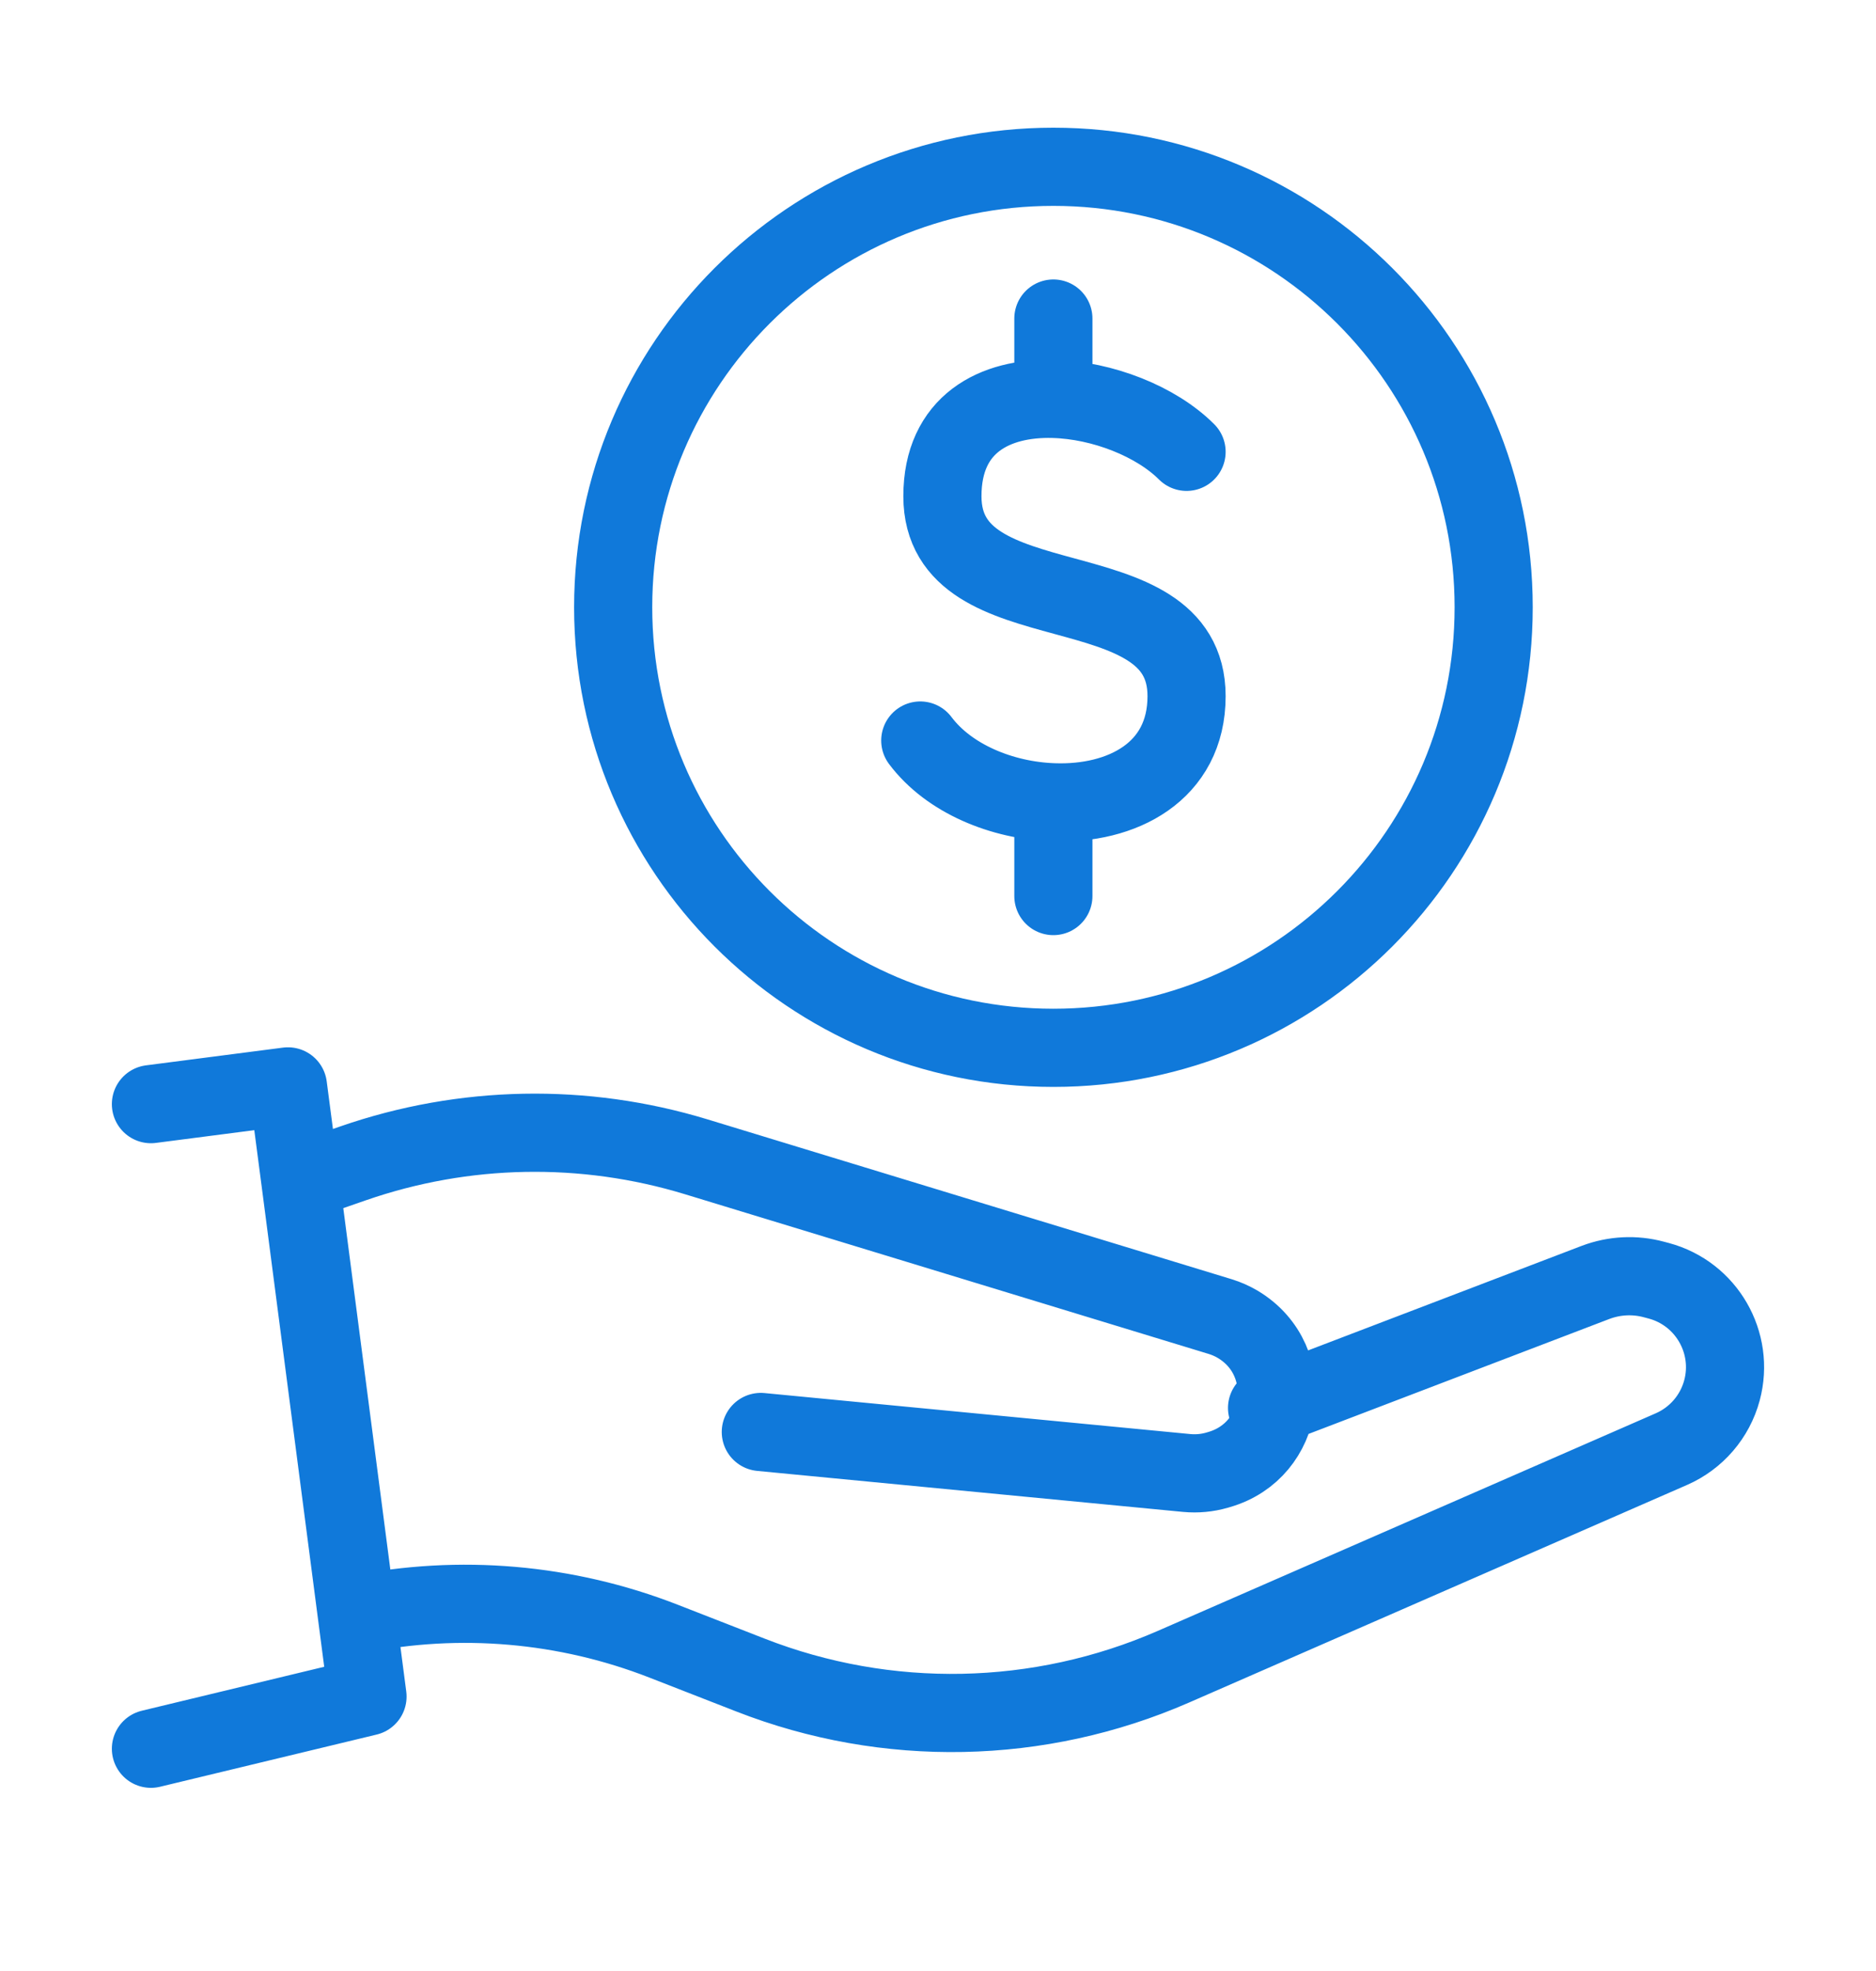 <svg width="20" height="21" viewBox="0 0 20 21" fill="none" xmlns="http://www.w3.org/2000/svg">
<path d="M1.609 11.764L3.07 11.575L3.203 12.59M1.609 18.632L3.918 18.076L3.804 17.203M3.203 12.59L3.767 12.394C4.948 11.985 6.227 11.961 7.422 12.325L13.01 14.028C13.075 14.048 13.138 14.076 13.197 14.111C13.521 14.305 13.649 14.648 13.602 14.965M3.203 12.59L3.804 17.203M8.111 15.257L12.652 15.694C12.761 15.704 12.87 15.694 12.974 15.664L12.998 15.657C13.349 15.555 13.557 15.272 13.602 14.965M3.804 17.203C4.899 16.982 6.035 17.08 7.075 17.486L8.001 17.847C9.456 18.415 11.078 18.383 12.51 17.758L17.818 15.44C18.084 15.324 18.283 15.093 18.358 14.813C18.494 14.305 18.192 13.782 17.684 13.646L17.631 13.632C17.427 13.577 17.21 13.588 17.011 13.663L13.602 14.965M13.602 14.965L13.508 15.001M12.65 4.814C12.326 4.49 11.755 4.264 11.23 4.25M11.23 4.25C10.606 4.233 10.047 4.516 10.047 5.287C10.047 6.707 12.65 5.997 12.65 7.417C12.65 8.227 11.957 8.575 11.23 8.548M11.23 4.25V3.394M9.811 7.89C10.116 8.297 10.683 8.529 11.23 8.548M11.23 8.548V9.547M15.924 6.47C15.924 9.062 13.823 11.164 11.23 11.164C8.638 11.164 6.537 9.062 6.537 6.47C6.537 3.878 8.638 1.777 11.23 1.777C13.823 1.777 15.924 3.878 15.924 6.47Z" stroke="#1079DA" stroke-width="0.833" stroke-linecap="round" stroke-linejoin="round"/>
</svg>

